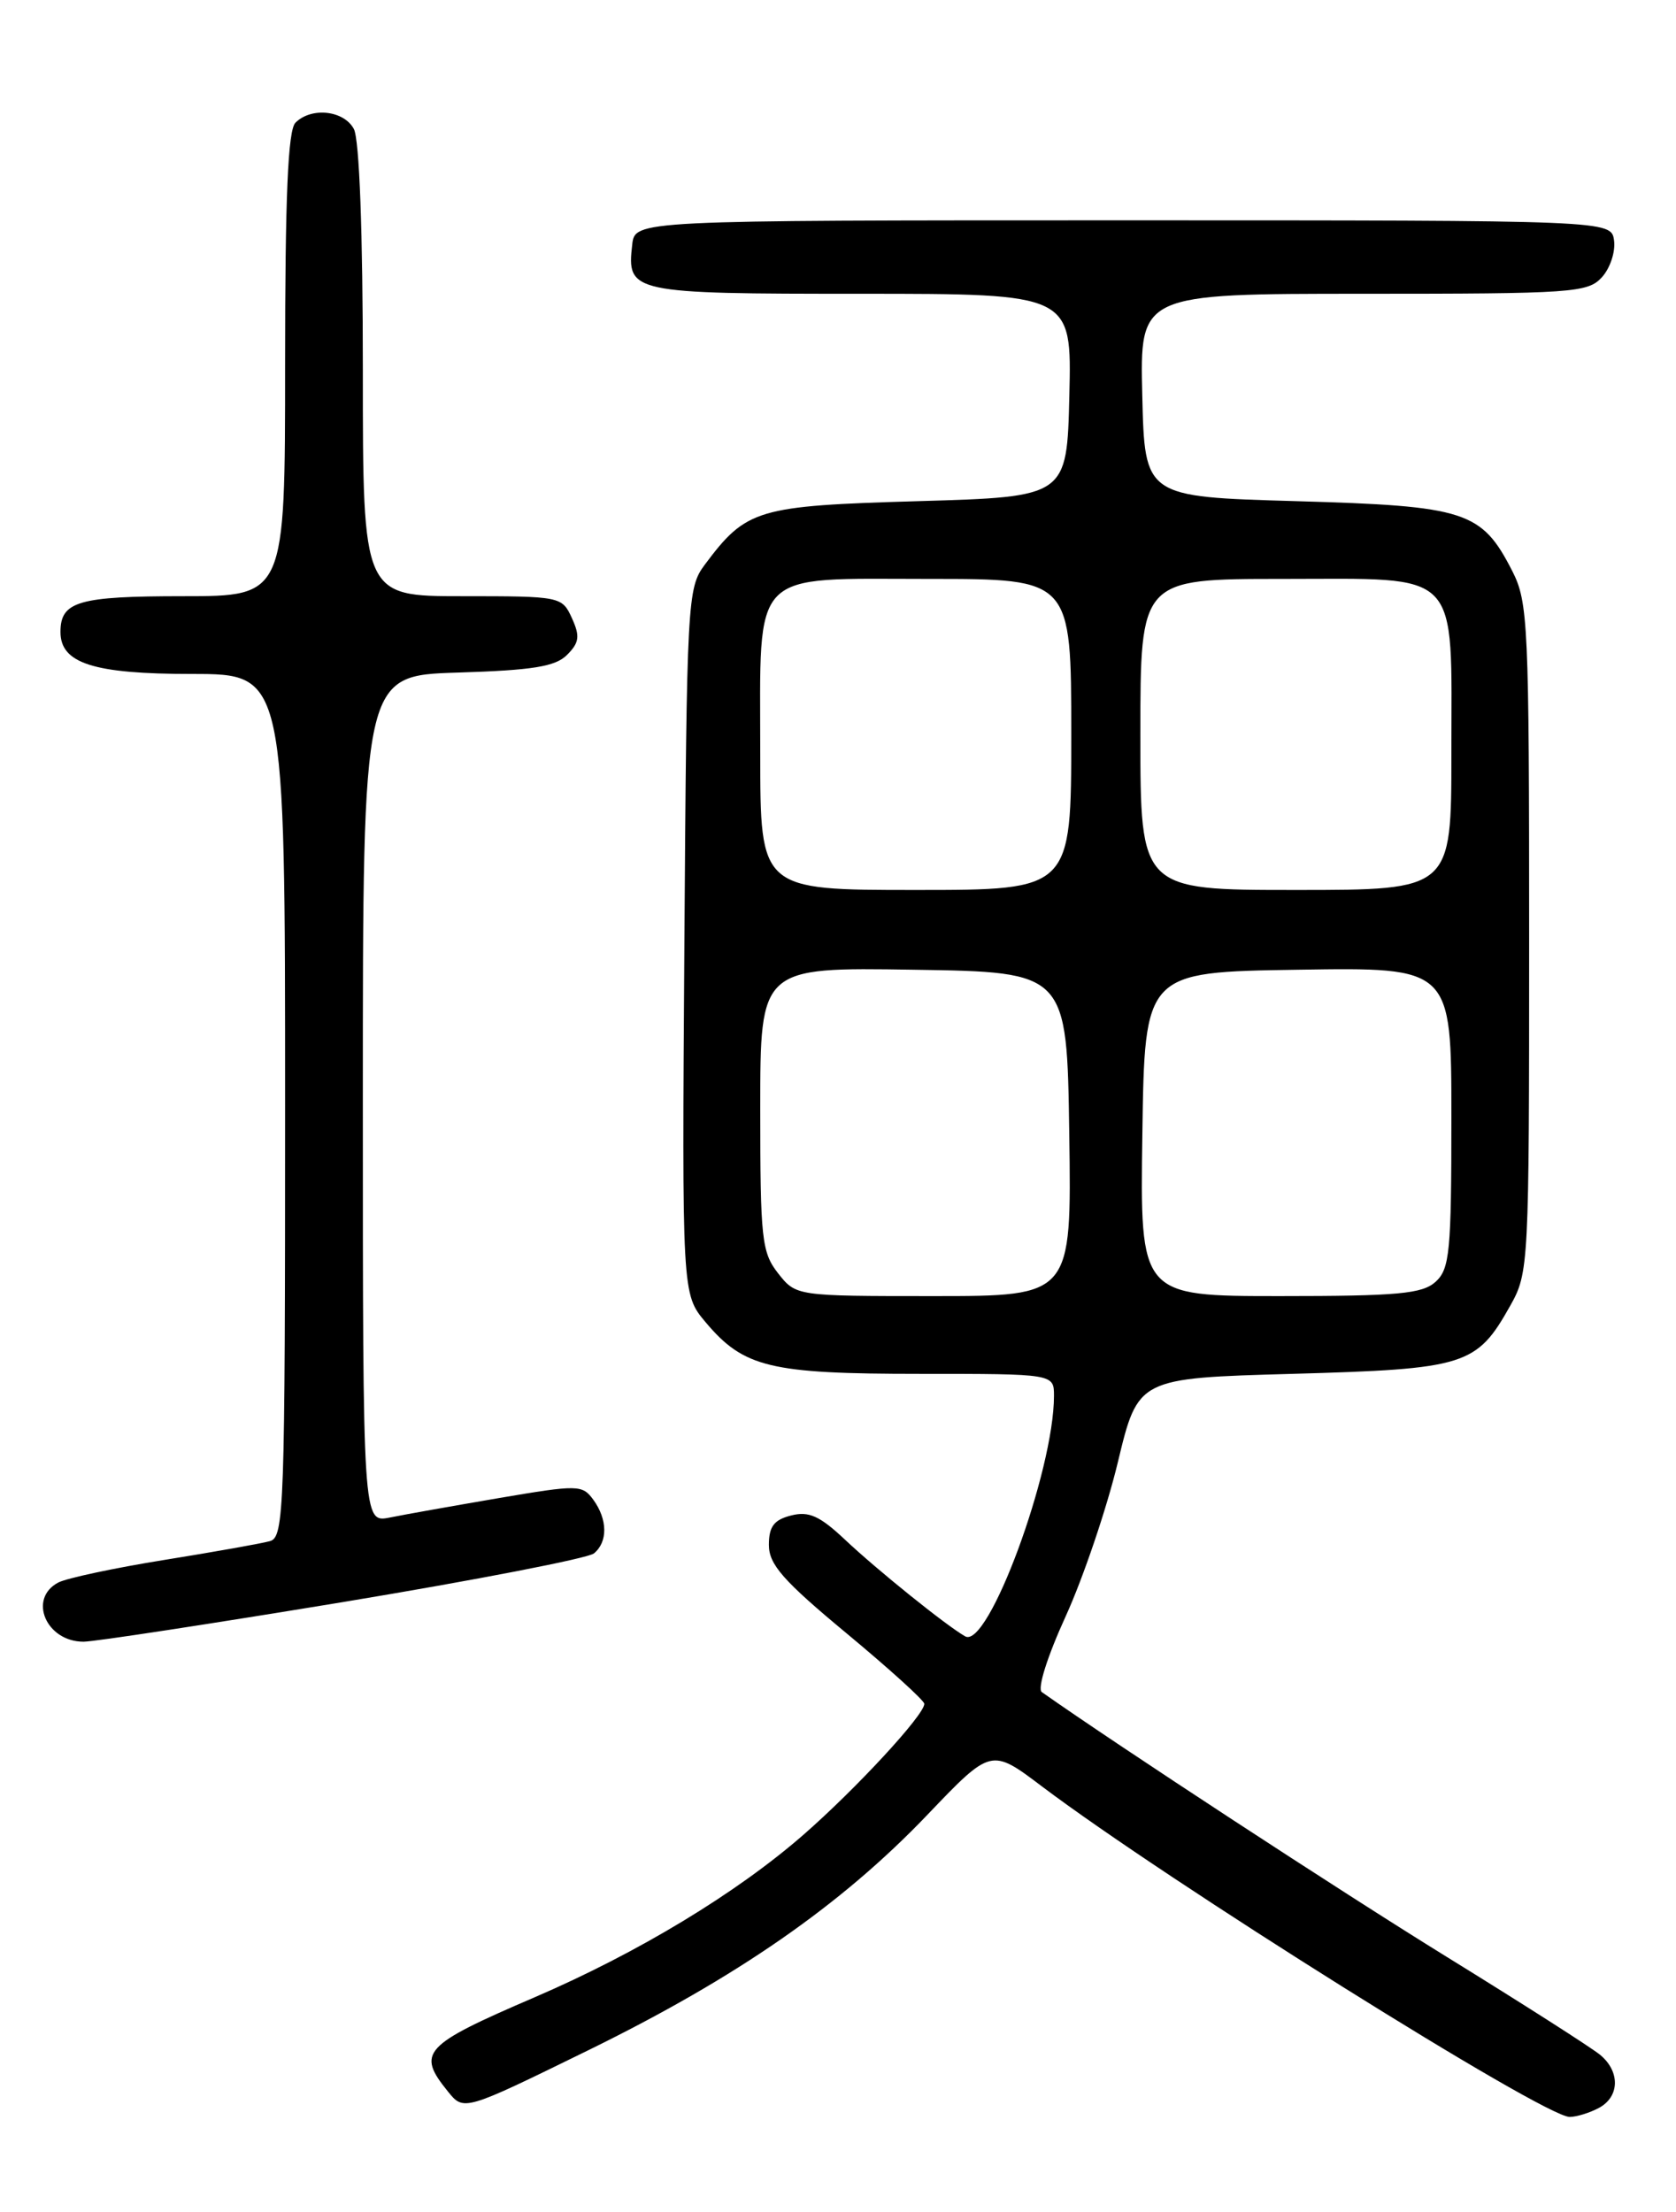 <?xml version="1.0" encoding="UTF-8" standalone="no"?>
<!DOCTYPE svg PUBLIC "-//W3C//DTD SVG 1.1//EN" "http://www.w3.org/Graphics/SVG/1.1/DTD/svg11.dtd" >
<svg xmlns="http://www.w3.org/2000/svg" xmlns:xlink="http://www.w3.org/1999/xlink" version="1.1" viewBox="0 0 194 256">
 <g >
 <path fill="currentColor"
d=" M 185.07 243.96 C 187.47 242.68 187.56 239.78 185.25 237.84 C 184.29 237.03 176.30 231.93 167.50 226.50 C 155.14 218.87 129.34 202.00 120.59 195.83 C 120.05 195.45 121.22 191.73 123.35 187.07 C 125.38 182.62 128.10 174.59 129.39 169.24 C 131.73 159.50 131.73 159.50 149.61 159.00 C 169.67 158.44 170.92 158.05 174.81 151.12 C 176.96 147.30 177.00 146.49 177.00 108.57 C 177.00 72.28 176.88 69.69 175.06 66.11 C 171.50 59.14 169.71 58.56 150.00 58.00 C 132.50 57.50 132.50 57.50 132.22 45.75 C 131.94 34.00 131.94 34.00 157.81 34.00 C 182.05 34.00 183.80 33.88 185.43 32.08 C 186.38 31.03 187.01 29.12 186.83 27.83 C 186.50 25.50 186.50 25.50 130.00 25.50 C 73.50 25.50 73.50 25.50 73.18 28.31 C 72.54 33.90 73.01 34.00 99.65 34.00 C 124.06 34.00 124.06 34.00 123.78 45.75 C 123.50 57.50 123.50 57.50 106.32 58.00 C 87.61 58.54 86.40 58.90 81.56 65.38 C 79.57 68.05 79.49 69.53 79.22 108.96 C 78.94 149.77 78.94 149.77 81.67 153.02 C 86.09 158.27 89.12 159.00 106.47 159.00 C 122.00 159.00 122.00 159.00 122.00 161.55 C 122.00 170.25 114.37 190.90 111.72 189.38 C 109.52 188.13 101.57 181.73 97.83 178.21 C 94.89 175.44 93.63 174.87 91.58 175.39 C 89.59 175.89 89.00 176.67 89.00 178.80 C 89.00 181.06 90.64 182.93 97.99 189.03 C 102.94 193.14 106.99 196.81 106.99 197.19 C 107.01 198.46 99.09 207.03 92.97 212.37 C 85.23 219.12 73.83 226.01 61.89 231.15 C 48.94 236.72 48.19 237.54 51.85 242.06 C 53.69 244.34 53.69 244.34 68.10 237.28 C 85.32 228.84 97.39 220.46 107.36 210.02 C 114.73 202.31 114.73 202.31 120.61 206.75 C 135.07 217.66 178.71 245.00 181.69 245.00 C 182.48 245.00 184.00 244.53 185.07 243.96 Z  M 39.72 185.41 C 55.00 182.88 68.06 180.35 68.75 179.78 C 70.37 178.45 70.34 175.85 68.67 173.56 C 67.40 171.83 66.92 171.82 57.79 173.37 C 52.54 174.27 46.83 175.28 45.12 175.63 C 42.00 176.25 42.00 176.25 42.00 127.21 C 42.00 78.18 42.00 78.18 52.97 77.84 C 61.67 77.57 64.29 77.15 65.64 75.79 C 67.06 74.37 67.15 73.63 66.20 71.54 C 65.06 69.03 64.89 69.00 53.52 69.00 C 42.00 69.00 42.00 69.00 42.00 42.93 C 42.00 26.88 41.60 16.13 40.96 14.93 C 39.81 12.77 36.04 12.36 34.20 14.20 C 33.33 15.07 33.00 22.69 33.00 42.20 C 33.00 69.00 33.00 69.00 21.20 69.00 C 9.07 69.00 7.00 69.60 7.00 73.14 C 7.00 76.78 10.83 78.00 22.22 78.00 C 33.00 78.00 33.00 78.00 33.00 127.93 C 33.00 174.63 32.89 177.90 31.25 178.36 C 30.29 178.63 24.78 179.61 19.00 180.54 C 13.22 181.47 7.71 182.65 6.75 183.15 C 3.21 185.01 5.34 190.00 9.67 190.00 C 10.91 190.00 24.43 187.93 39.72 185.41 Z  M 90.07 147.37 C 88.17 144.94 88.00 143.41 88.00 128.34 C 88.00 111.95 88.00 111.95 105.75 112.23 C 123.50 112.50 123.50 112.50 123.77 131.25 C 124.04 150.00 124.04 150.00 108.09 150.00 C 92.15 150.00 92.15 150.00 90.07 147.37 Z  M 132.23 131.25 C 132.50 112.50 132.50 112.50 150.25 112.23 C 168.00 111.95 168.00 111.95 168.00 129.32 C 168.00 144.88 167.81 146.86 166.17 148.35 C 164.63 149.74 161.81 150.00 148.15 150.00 C 131.96 150.00 131.96 150.00 132.23 131.25 Z  M 88.00 87.22 C 88.00 65.62 86.67 67.00 107.56 67.00 C 124.00 67.00 124.00 67.00 124.00 85.00 C 124.00 103.00 124.00 103.00 106.00 103.00 C 88.00 103.00 88.00 103.00 88.00 87.22 Z  M 132.00 85.00 C 132.00 67.00 132.00 67.00 148.44 67.00 C 169.33 67.00 168.00 65.62 168.00 87.22 C 168.00 103.00 168.00 103.00 150.00 103.00 C 132.00 103.00 132.00 103.00 132.00 85.00 Z "/>
</g>
</svg>